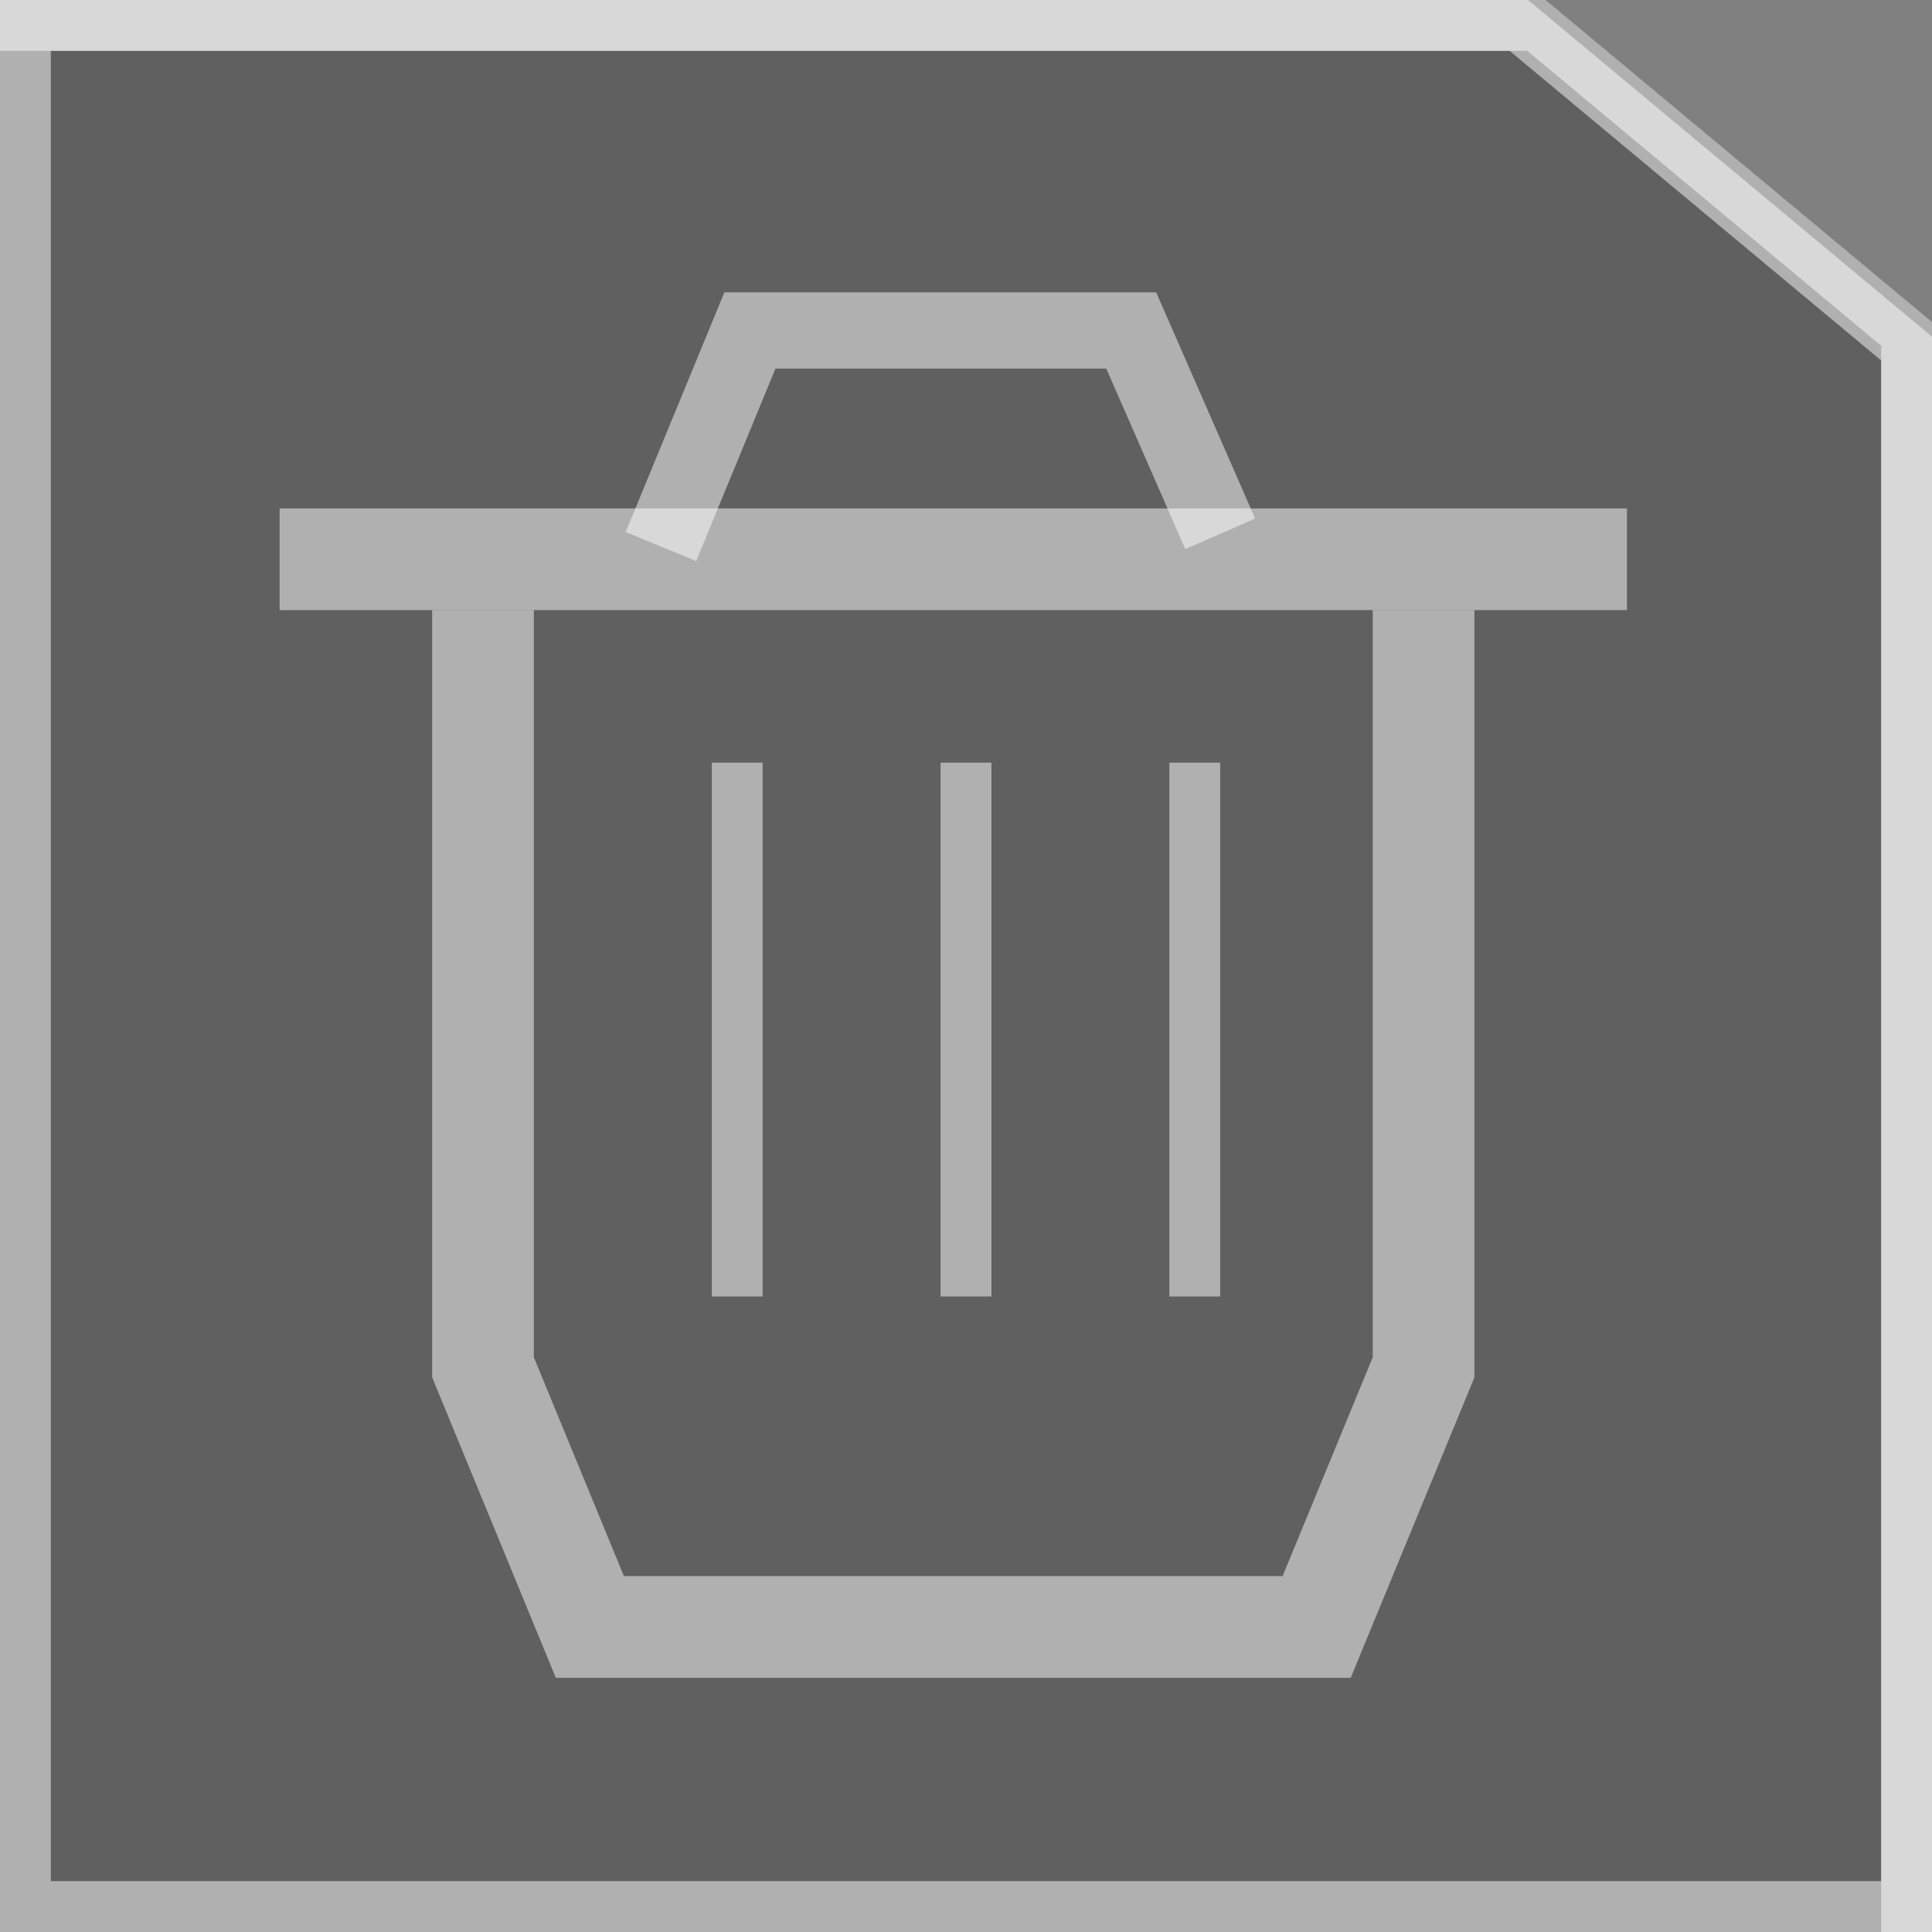 <svg width="76" height="76" viewBox="0 0 76 76" fill="none" xmlns="http://www.w3.org/2000/svg">
<rect x="0" y="0" width="76" height="76" fill="#808080" stroke="none"/>
<path d="M76 76V12.667L60.8 0H0V76H76Z" fill="black" fill-opacity="0.25"/>
<path d="M75 75V13.135L60.438 1H1V75H75Z" stroke="white" stroke-opacity="0.5" stroke-width="2"/>
<path d="M75 76L75 13.712L59.746 1L-1.78814e-06 1" stroke="white" stroke-opacity="0.5" stroke-width="2"/>
<path d="M19 24V53.787L23.204 64H51.795L56 53.787V24" stroke="white" stroke-opacity="0.5" stroke-width="4"/>
<line x1="11" y1="22" x2="64" y2="22" stroke="white" stroke-opacity="0.5" stroke-width="4"/>
<path d="M26 21.5L29.5 13H44.5L48 21" stroke="white" stroke-opacity="0.5" stroke-width="3"/>
<line x1="29" y1="30" x2="29" y2="51" stroke="white" stroke-opacity="0.5" stroke-width="2"/>
<line x1="38" y1="30" x2="38" y2="51" stroke="white" stroke-opacity="0.5" stroke-width="2"/>
<line x1="47" y1="30" x2="47" y2="51" stroke="white" stroke-opacity="0.5" stroke-width="2"/>
</svg>

